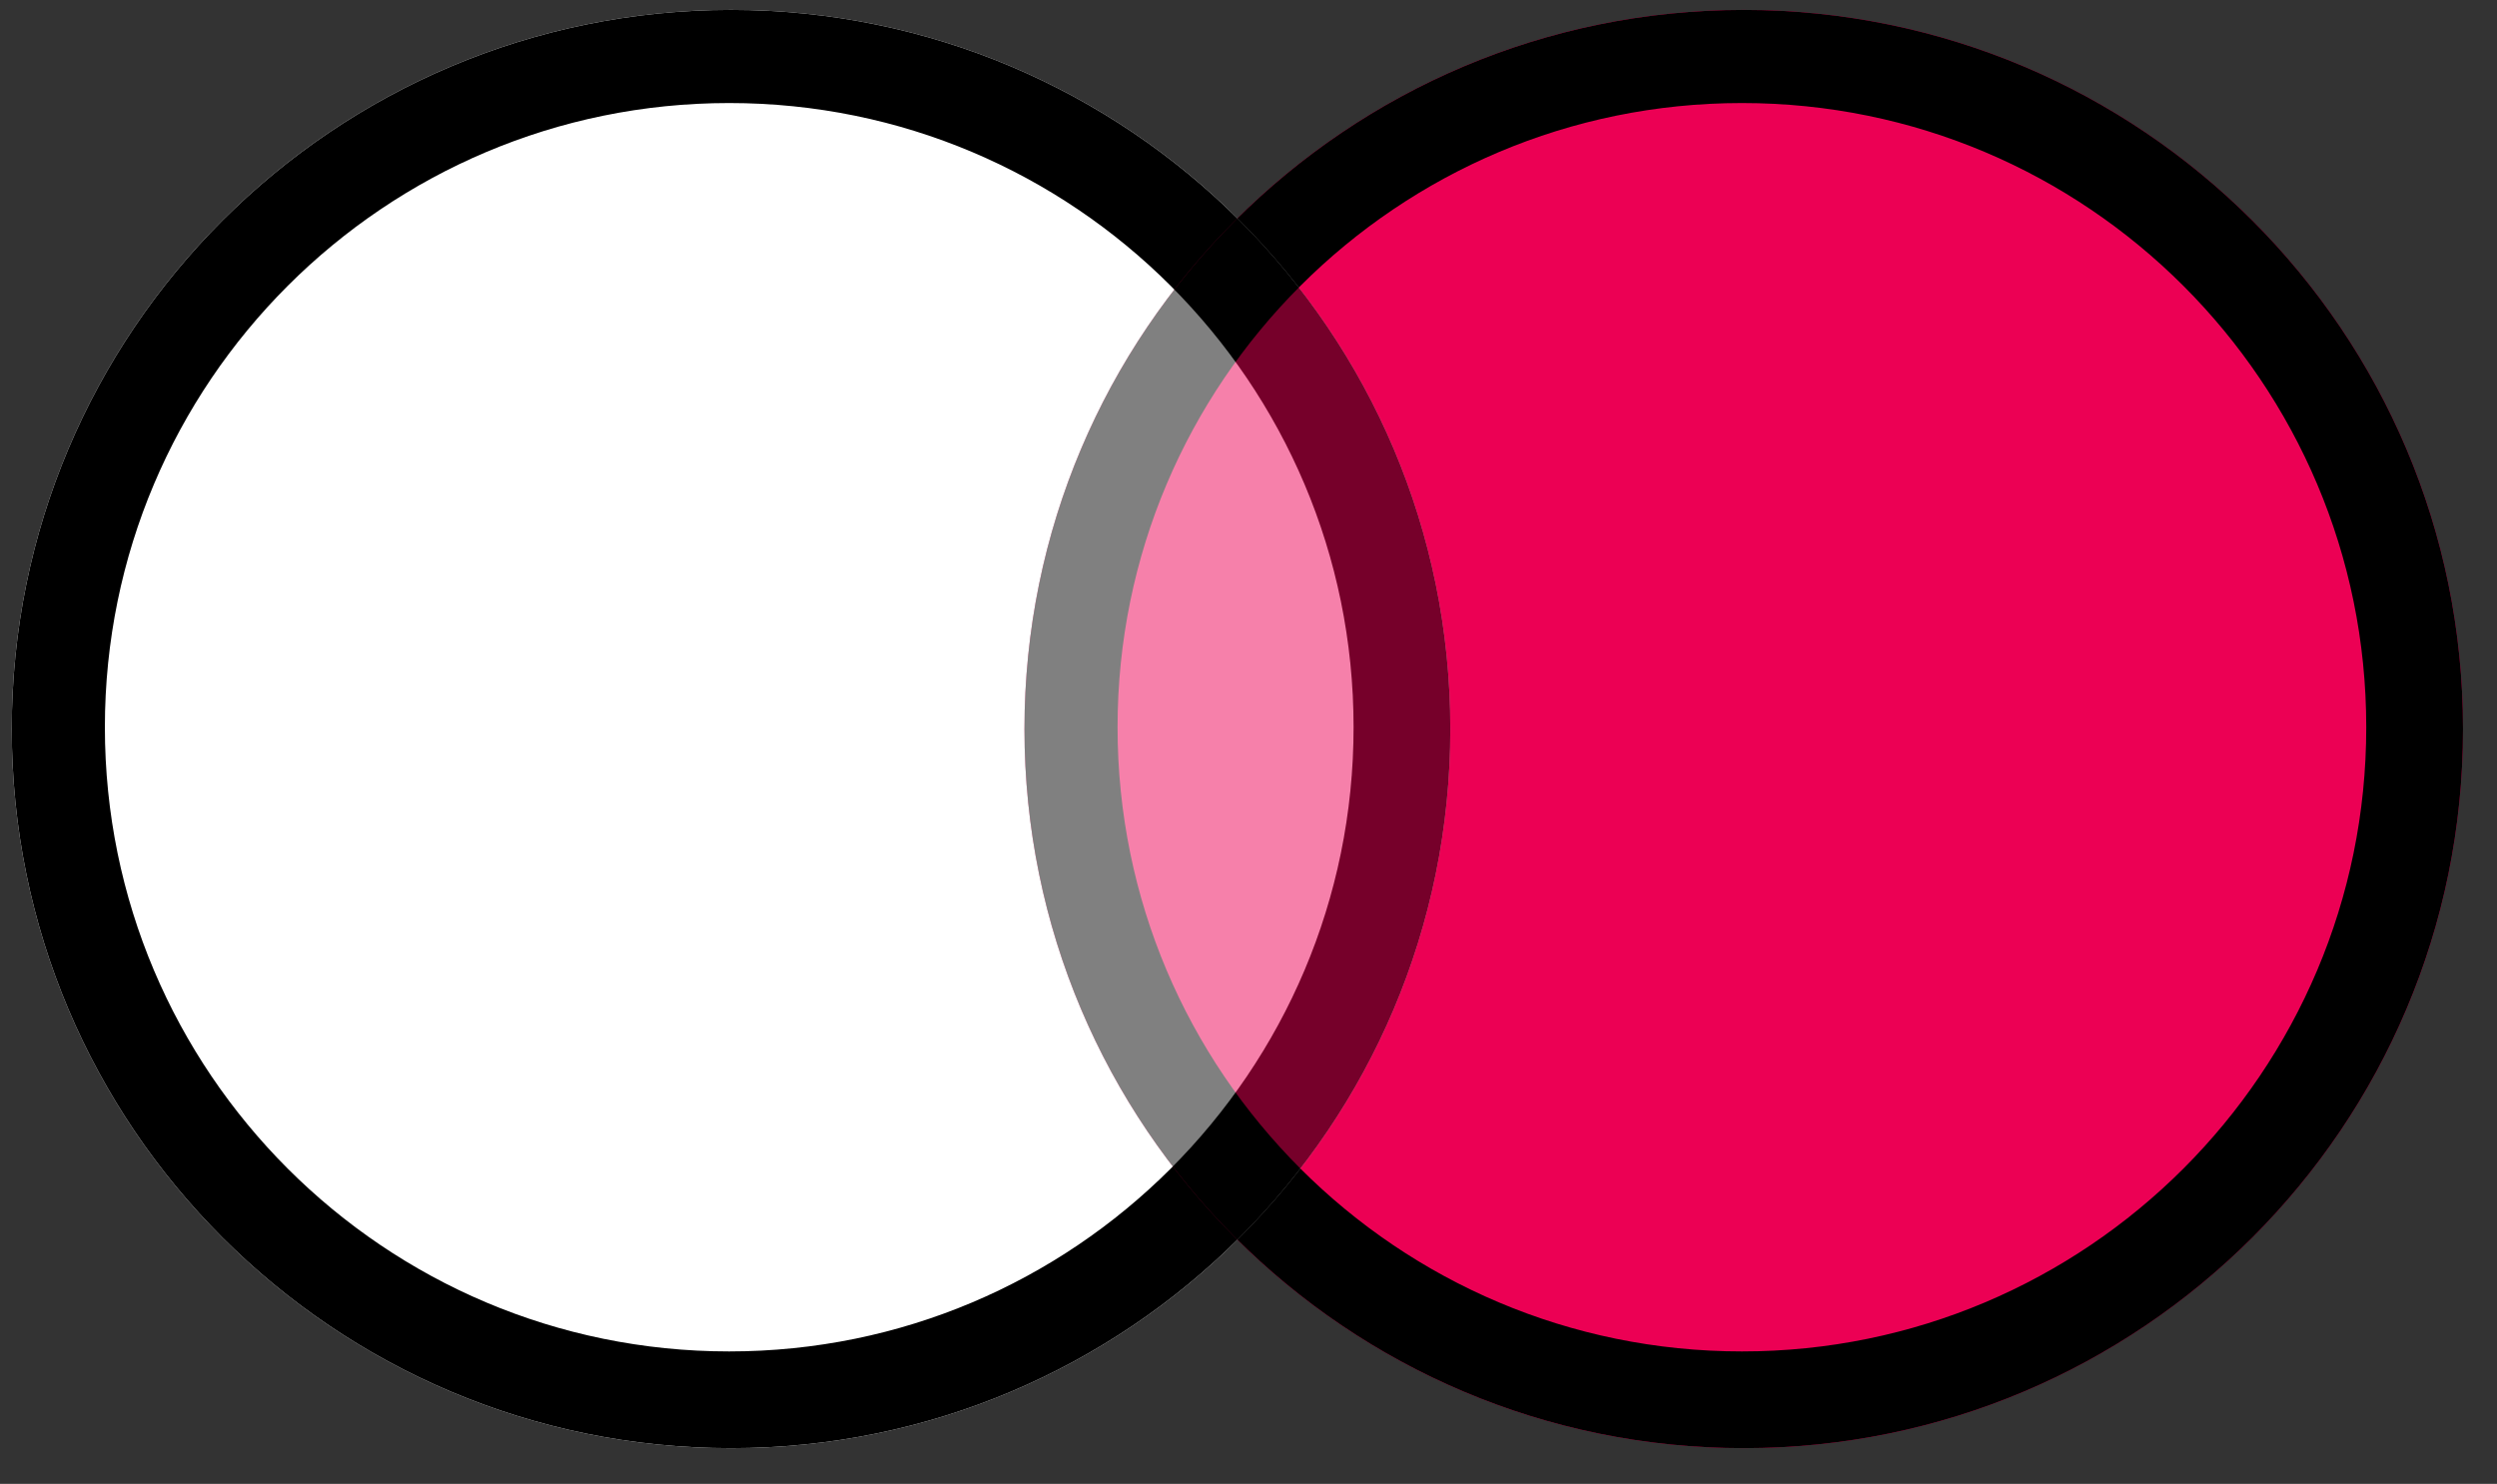 <svg xmlns="http://www.w3.org/2000/svg" xmlns:xlink="http://www.w3.org/1999/xlink" width="106" zoomAndPan="magnify" viewBox="0 0 79.5 47.25" height="63" preserveAspectRatio="xMidYMid meet" version="1.0"><rect x="0" y="0" width="79.5" height="47.25" fill="#333333" stroke="none"/><defs><filter x="0%" y="0%" width="100%" height="100%" id="c0e4dcda4c"><feColorMatrix values="0 0 0 0 1 0 0 0 0 1 0 0 0 0 1 0 0 0 1 0" color-interpolation-filters="sRGB"/></filter><clipPath id="09d9b27135"><path d="M 0.375 0.316 L 46.176 0.316 L 46.176 46.113 L 0.375 46.113 Z M 0.375 0.316 " clip-rule="nonzero"/></clipPath><clipPath id="68e7990046"><path d="M 23.273 0.316 C 10.629 0.316 0.375 10.566 0.375 23.215 C 0.375 35.863 10.629 46.113 23.273 46.113 C 35.922 46.113 46.176 35.863 46.176 23.215 C 46.176 10.566 35.922 0.316 23.273 0.316 Z M 23.273 0.316 " clip-rule="nonzero"/></clipPath><clipPath id="dc62cfd660"><path d="M 32.617 0.316 L 78.418 0.316 L 78.418 46.113 L 32.617 46.113 Z M 32.617 0.316 " clip-rule="nonzero"/></clipPath><clipPath id="75282933ad"><path d="M 55.52 0.316 C 42.871 0.316 32.617 10.566 32.617 23.215 C 32.617 35.863 42.871 46.113 55.52 46.113 C 68.164 46.113 78.418 35.863 78.418 23.215 C 78.418 10.566 68.164 0.316 55.52 0.316 Z M 55.52 0.316 " clip-rule="nonzero"/></clipPath><clipPath id="b568e12dfe"><path d="M 0.375 0 L 59 0 L 59 46.512 L 0.375 46.512 Z M 0.375 0 " clip-rule="nonzero"/></clipPath><mask id="894d40e43a"><g filter="url(#c0e4dcda4c)"><rect x="-7.95" width="95.4" fill="#000000" y="-4.725" height="56.7" fill-opacity="0.5"/></g></mask><clipPath id="c514fe0593"><path d="M 0.375 0.316 L 46.176 0.316 L 46.176 46.113 L 0.375 46.113 Z M 0.375 0.316 " clip-rule="nonzero"/></clipPath><clipPath id="40e6a9a58d"><path d="M 23.273 0.316 C 10.629 0.316 0.375 10.566 0.375 23.215 C 0.375 35.863 10.629 46.113 23.273 46.113 C 35.922 46.113 46.176 35.863 46.176 23.215 C 46.176 10.566 35.922 0.316 23.273 0.316 Z M 23.273 0.316 " clip-rule="nonzero"/></clipPath><clipPath id="05394d29a7"><rect x="0" width="59" y="0" height="47"/></clipPath></defs><g clip-path="url(#09d9b27135)"><g clip-path="url(#68e7990046)"><path fill="#ffffff" d="M 0.375 0.316 L 46.176 0.316 L 46.176 46.113 L 0.375 46.113 Z M 0.375 0.316 " fill-opacity="1" fill-rule="nonzero"/><path stroke-linecap="butt" transform="matrix(0.141, 0, 0, 0.141, 0.375, 0.315)" fill="none" stroke-linejoin="miter" d="M 161.988 0.013 C 72.538 0.013 -0 72.523 -0 162.001 C -0 251.479 72.538 323.989 161.988 323.989 C 251.466 323.989 324.004 251.479 324.004 162.001 C 324.004 72.523 251.466 0.013 161.988 0.013 Z M 161.988 0.013 " stroke="#000000" stroke-width="42.045" stroke-opacity="1" stroke-miterlimit="4"/></g></g><g clip-path="url(#dc62cfd660)"><g clip-path="url(#75282933ad)"><path fill="#ec0054" d="M 32.617 0.316 L 78.418 0.316 L 78.418 46.113 L 32.617 46.113 Z M 32.617 0.316 " fill-opacity="1" fill-rule="nonzero"/><path stroke-linecap="butt" transform="matrix(0.141, 0, 0, 0.141, 32.618, 0.315)" fill="none" stroke-linejoin="miter" d="M 162.008 0.013 C 72.53 0.013 -0.008 72.523 -0.008 162.001 C -0.008 251.479 72.53 323.989 162.008 323.989 C 251.458 323.989 323.996 251.479 323.996 162.001 C 323.996 72.523 251.458 0.013 162.008 0.013 Z M 162.008 0.013 " stroke="#000000" stroke-width="42.045" stroke-opacity="1" stroke-miterlimit="4"/></g></g><g clip-path="url(#b568e12dfe)"><g mask="url(#894d40e43a)"><g transform="matrix(1, 0, 0, 1, 0, 0)"><g clip-path="url(#05394d29a7)"><g clip-path="url(#c514fe0593)"><g clip-path="url(#40e6a9a58d)"><path fill="#ffffff" d="M 0.375 0.316 L 46.176 0.316 L 46.176 46.113 L 0.375 46.113 Z M 0.375 0.316 " fill-opacity="1" fill-rule="nonzero"/><path stroke-linecap="butt" transform="matrix(0.141, 0, 0, 0.141, 0.375, 0.315)" fill="none" stroke-linejoin="miter" d="M 161.988 0.013 C 72.538 0.013 -0 72.523 -0 162.001 C -0 251.479 72.538 323.989 161.988 323.989 C 251.466 323.989 324.004 251.479 324.004 162.001 C 324.004 72.523 251.466 0.013 161.988 0.013 Z M 161.988 0.013 " stroke="#000000" stroke-width="42.045" stroke-opacity="1" stroke-miterlimit="4"/></g></g></g></g></g></g></svg>